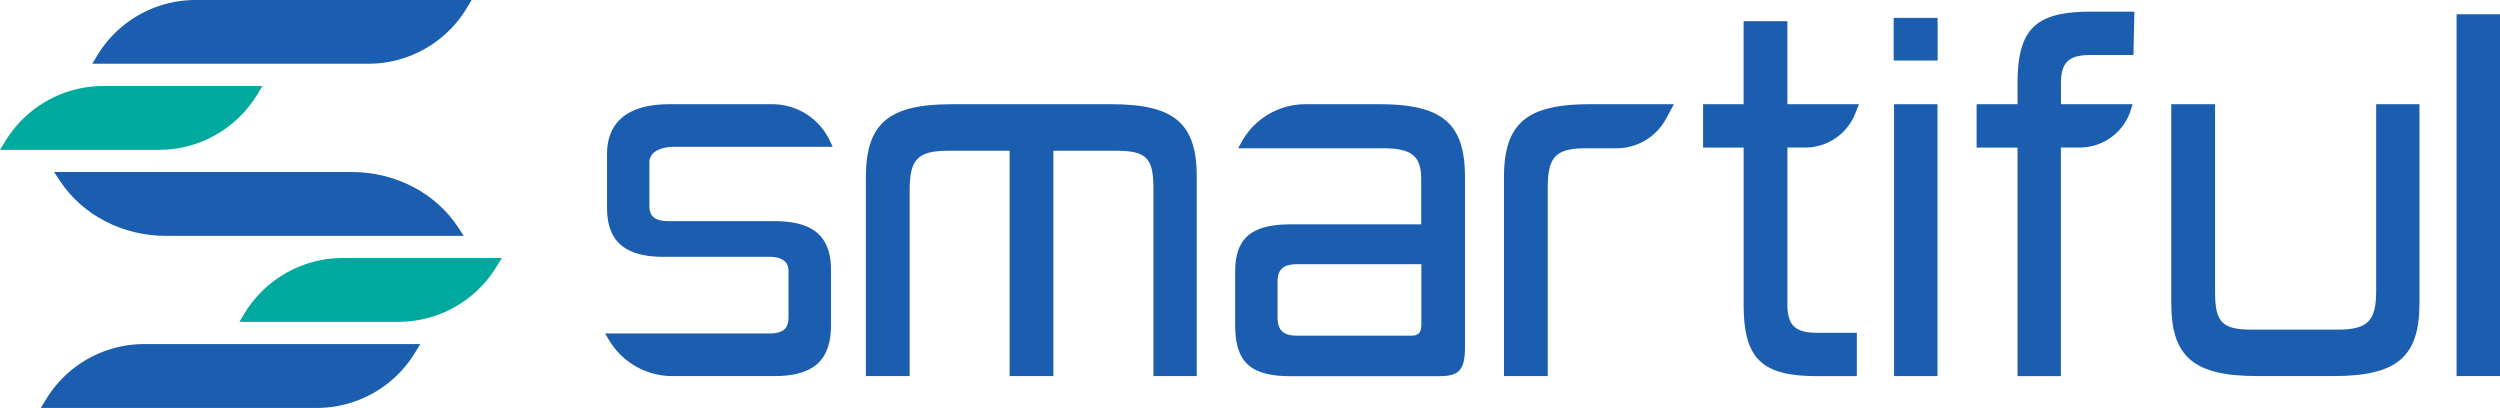 <svg xmlns="http://www.w3.org/2000/svg" style="isolation:isolate" viewBox="0 0 980.57 159.98" width="980.57pt" height="213.307">
	<defs>
		<clipPath id="a">
			<path d="M0 0h980.57v159.98H0z"/>
		</clipPath>
	</defs>
	<g clip-path="url(#a)">
		<path d="M144.43 25H36.17l2.12-3.47A45.071 45.071 0 0 1 76.75 0H185l-2.1 3.47A45.079 45.079 0 0 1 144.43 25Z" fill="#1B5EAF"/>
		<path d="M124.26 160H16l2.12-3.47a45.068 45.068 0 0 1 38.46-21.57h108.27l-2.12 3.46A45.088 45.088 0 0 1 124.26 160Z" fill="#1B5EAF"/>
		<path d="M138.08 67.47H21.21l2.29 3.47c8.84 13.4 24.57 21.57 41.5 21.57h116.89L179.6 89c-8.84-13.36-24.6-21.53-41.52-21.53Z" fill="#1B5EAF"/>
		<path d="M62.36 58.77H0l2.12-3.46a45.08 45.08 0 0 1 38.46-21.58h62.36l-2.12 3.47a45.068 45.068 0 0 1-38.46 21.57Z" fill="#00A99D"/>
		<path d="M156.26 126.24H93.9l2.1-3.47a45.099 45.099 0 0 1 38.46-21.57h62.36l-2.12 3.47a45.069 45.069 0 0 1-38.44 21.57Z" fill="#00A99D"/>
		<path d="M264.46 57.59h62.15l-1.18-2.5A24.89 24.89 0 0 0 303 40.88h-40.41c-20.24 0-24.49 10.59-24.49 19.47v21.19c0 13.09 7 19.19 22.14 19.19h41.34c7.69 0 7.69 4.3 7.69 5.72v17.79c0 4-1.28 6.56-7.69 6.56h-64.23l1.57 2.65a28.92 28.92 0 0 0 24.73 14.06h40c15.41 0 22.28-6.14 22.28-19.9v-21.87c0-13-7-19-22.14-19h-41.53c-6.69 0-7.55-3.14-7.55-5.87V63.73c0-4.53 5.04-6.14 9.75-6.14Z" fill="#1B5EAF"/>
		<path d="M435.94 40.88h-62.63c-24.87 0-33.69 7.53-33.69 28.76v77.87h17.18V74.42c0-12 3.25-15.29 15.15-15.29H396v88.38h17.17V59.13h24.93c12.33 0 14.31 3.63 14.31 15.29v73.09h17V69.64c.07-21.23-8.71-28.76-33.47-28.76Z" fill="#1B5EAF"/>
		<path d="M541 40.88h-29a28.54 28.54 0 0 0-24.93 14.67l-1.44 2.6h56.66c11.47 0 15.15 3 15.15 12.33V88h-51.12c-15.52 0-21.85 5.4-21.85 18.63v20.74c0 14.71 5.92 20.18 21.85 20.18H564c7.83 0 10.61-1.73 10.61-11.45V69.64c.03-21.23-8.79-28.76-33.61-28.76Zm12.61 90.77h-44.8c-5.47 0-7.7-2.07-7.7-7.13v-14.18c0-4.7 2.31-6.71 7.7-6.71h48.69v23.42c-.04 3.39-1.05 4.6-3.93 4.6h.04Z" fill="#1B5EAF"/>
		<path d="M589.9 69.64v77.87h17.18V73.44c0-12 3.25-15.29 15.14-15.29h11.86a22 22 0 0 0 19.34-11.5l3.15-5.77h-33c-24.86 0-33.67 7.53-33.67 28.76Z" fill="#1B5EAF"/>
		<path d="M708 57.87a21.08 21.08 0 0 0 19.66-13.3l1.48-3.69h-28.08V8.32h-17.17v32.56H668v17h15.9v61.44c0 21.35 7 28.2 28.75 28.2h15.65v-17h-15.6c-8.59 0-11.63-2.93-11.63-11.21V57.87H708Z" fill="#1B5EAF"/>
		<path d="M759.93 7h-17.17v16.74H760V8.73L759.93 7Z" fill="#1B5EAF"/>
		<path fill="#1B5EAF" d="M742.9 40.88h17.04v106.63H742.9z"/>
		<path d="M791.33 32.78v8.1h-16.05v17h16.05v89.64h17V57.87h7.5a21 21 0 0 0 19.93-14.72l.7-2.27h-28.1v-8.1c0-8.27 3-11.2 11.63-11.2h16.81l.36-17h-17.22c-21.66.01-28.61 6.86-28.61 28.2Z" fill="#1B5EAF"/>
		<path d="M932 114c0 12-3.29 15.29-15.29 15.29h-33.6c-12.33 0-14.3-3.63-14.3-15.29V40.88h-17.18v78c0 21.13 8.81 28.62 33.68 28.62h30c24.87 0 33.68-7.49 33.68-28.62v-78H932V114Z" fill="#1B5EAF"/>
		<path fill="#1B5EAF" d="M963.54 5.6h17.03v141.9h-17.03z"/>
	</g>
</svg>
